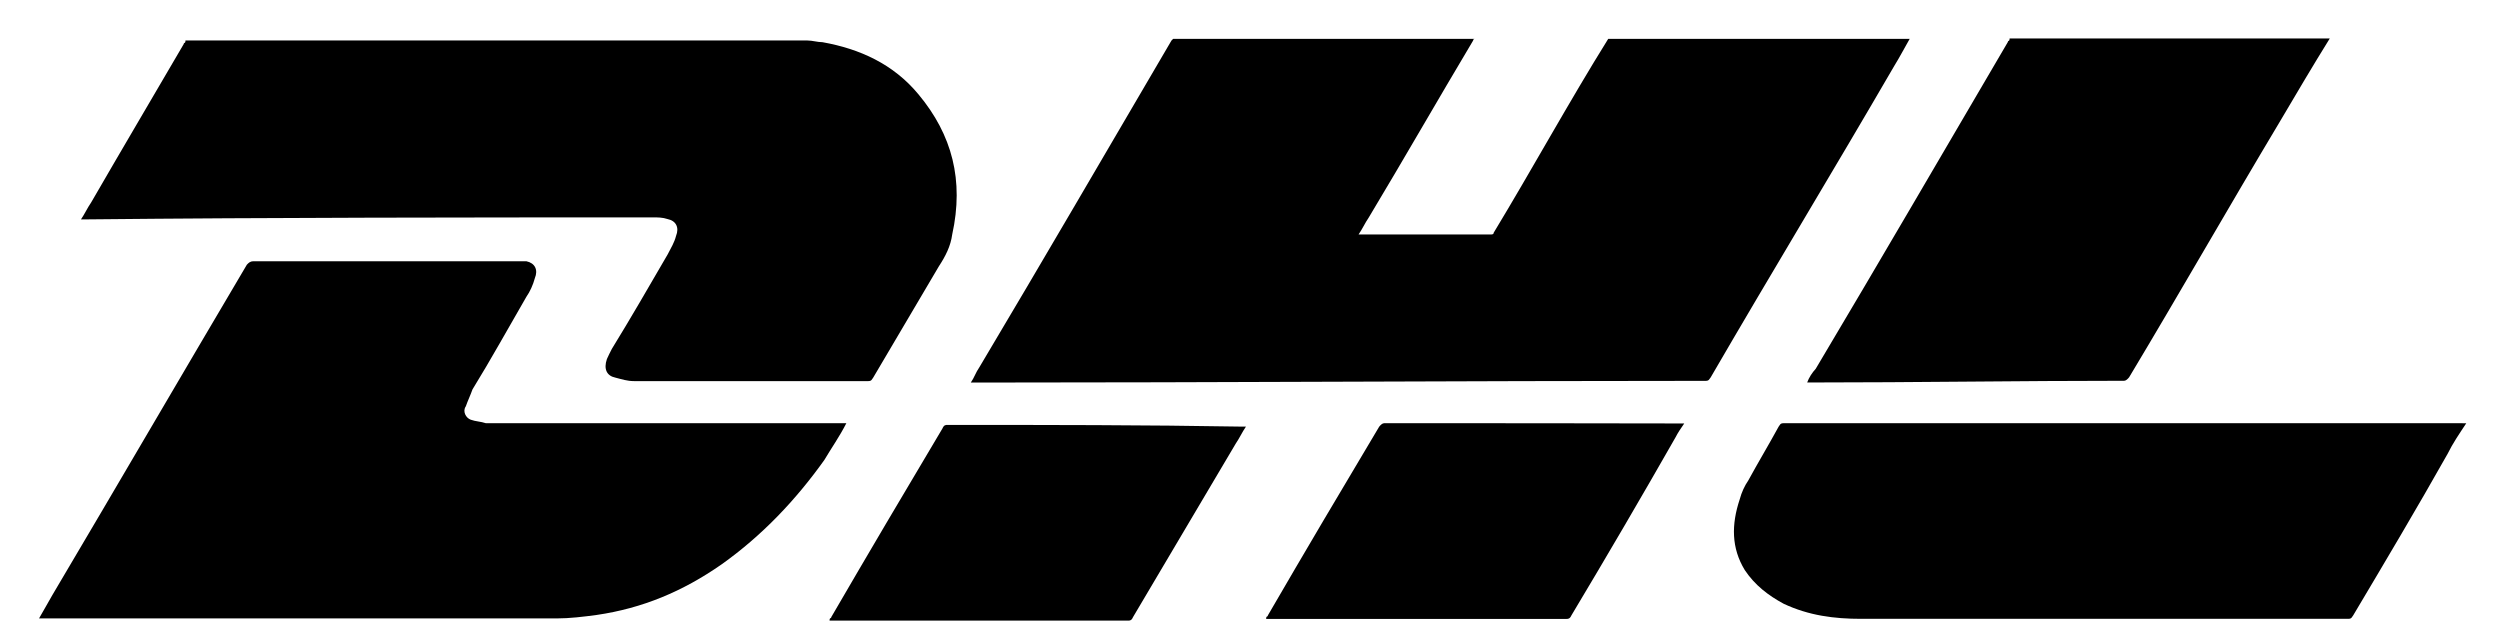 <?xml version="1.0" encoding="utf-8"?>
<!-- Generator: Adobe Illustrator 16.0.0, SVG Export Plug-In . SVG Version: 6.00 Build 0)  -->
<!DOCTYPE svg PUBLIC "-//W3C//DTD SVG 1.1//EN" "http://www.w3.org/Graphics/SVG/1.1/DTD/svg11.dtd">
<svg version="1.1" id="Calque_1" xmlns="http://www.w3.org/2000/svg" xmlns:xlink="http://www.w3.org/1999/xlink" x="0px" y="0px"
	 width="30.812px" height="7.938px" viewBox="0.562 11.938 30.812 7.938" enable-background="new 0.562 11.938 30.812 7.938"
	 xml:space="preserve">
<path d="M24.102,12.417c-1.246,0-2.474,0-3.719,0c-0.479,0.769-0.934,1.6-1.412,2.39c0,0.021-0.021,0.021-0.043,0.021
	c-0.541,0-1.06,0-1.601,0h-0.021c0.043-0.061,0.082-0.146,0.125-0.208c0.436-0.726,0.852-1.453,1.287-2.182c0,0,0-0.021,0.021-0.021
	c-1.245,0-2.473,0-3.718,0l-0.021,0.021c-0.791,1.349-1.578,2.701-2.369,4.029c-0.043,0.061-0.061,0.125-0.104,0.186
	c0.021,0,0.043,0,0.061,0c2.991,0,6.004-0.021,8.996-0.021c0.043,0,0.043-0.021,0.062-0.043c0.748-1.288,1.517-2.555,2.265-3.843
	c0.063-0.101,0.128-0.226,0.188-0.33L24.102,12.417z"/>
<path d="M8.604,14.617c0.061,0,0.125,0,0.186,0.021c0.104,0.021,0.146,0.104,0.104,0.208c-0.021,0.082-0.061,0.146-0.104,0.229
	c-0.229,0.394-0.458,0.791-0.687,1.163c-0.021,0.043-0.043,0.082-0.061,0.125c-0.043,0.125,0,0.208,0.104,0.229
	c0.082,0.021,0.146,0.043,0.229,0.043c0.955,0,1.932,0,2.888,0c0.043,0,0.043-0.021,0.061-0.043c0.269-0.458,0.54-0.913,0.809-1.371
	c0.082-0.125,0.146-0.25,0.165-0.394c0.146-0.665,0-1.227-0.415-1.725c-0.311-0.376-0.726-0.562-1.184-0.644
	c-0.061,0-0.125-0.021-0.186-0.021c-2.555,0-5.11,0-7.665,0c0,0.043-0.021,0.021-0.021,0.043c-0.376,0.644-0.769,1.309-1.142,1.954
	c-0.043,0.061-0.082,0.146-0.125,0.208c0.021,0,0.043,0,0.061,0C3.953,14.618,6.279,14.618,8.604,14.617L8.604,14.617z"/>
<path d="M22.835,16.652c0.021,0,0.043,0,0.043,0c1.288,0,2.576-0.021,3.864-0.021c0.021,0,0.043-0.021,0.061-0.043
	c0.623-1.038,1.227-2.097,1.85-3.138c0.209-0.354,0.416-0.705,0.623-1.038c-1.309,0-2.637,0-3.946,0
	c0,0.043-0.021,0.021-0.021,0.043c-0.791,1.349-1.578,2.701-2.369,4.029C22.896,16.531,22.857,16.592,22.835,16.652z"/>
<path d="M10.994,17.154c-0.021,0-0.043,0-0.061,0c-1.413,0-2.845,0-4.258,0c-0.043,0-0.082,0-0.125,0
	c-0.061-0.021-0.125-0.021-0.186-0.043c-0.061-0.022-0.104-0.104-0.061-0.165c0.021-0.062,0.061-0.146,0.082-0.208
	c0.229-0.372,0.436-0.748,0.665-1.143c0.043-0.061,0.082-0.146,0.104-0.229c0.043-0.104,0-0.186-0.104-0.208
	c-0.061,0-0.125,0-0.208,0c-1.059,0-2.097,0-3.156,0c-0.043,0-0.061,0.021-0.082,0.043C2.807,16.548,2.02,17.9,1.208,19.271
	c-0.061,0.104-0.104,0.186-0.165,0.289c0.021,0,0.043,0,0.061,0c2.097,0,4.219,0,6.316,0c0.165,0,0.333-0.021,0.497-0.043
	c0.562-0.082,1.059-0.289,1.538-0.623c0.498-0.354,0.913-0.791,1.267-1.287c0.085-0.144,0.189-0.291,0.272-0.455c0,0.021,0,0,0,0
	V17.154z"/>
<path d="M30.896,17.154c-2.431,0-4.863,0-7.293,0c-0.354,0-0.705,0-1.059,0c-0.043,0-0.043,0.021-0.061,0.043
	c-0.125,0.229-0.25,0.436-0.375,0.665c-0.043,0.061-0.082,0.146-0.104,0.229c-0.104,0.312-0.104,0.601,0.062,0.873
	c0.125,0.187,0.289,0.312,0.479,0.415c0.311,0.146,0.623,0.186,0.955,0.186c1.993,0,4.008,0,6.004,0
	c0.043,0,0.043-0.021,0.061-0.043c0.395-0.664,0.791-1.33,1.164-1.992c0.061-0.125,0.146-0.25,0.229-0.375
	C30.936,17.154,30.914,17.154,30.896,17.154z"/>
<path d="M12.239,17.175c-0.021,0-0.043,0-0.061,0.043c-0.458,0.769-0.913,1.538-1.371,2.326c0,0.021-0.021,0-0.021,0.043
	c0.021,0,0.021,0,0.043,0c1.206,0,2.43,0,3.636,0c0.021,0,0.043,0,0.061-0.043c0.415-0.705,0.852-1.435,1.267-2.14
	c0.043-0.062,0.082-0.146,0.125-0.208c-0.021,0-0.021,0-0.043,0C14.669,17.175,13.467,17.175,12.239,17.175z"/>
<path d="M17.621,17.154c-0.021,0-0.043,0.021-0.061,0.043c-0.459,0.769-0.914,1.537-1.372,2.326c0,0.021-0.021,0-0.021,0.043
	c0.021,0,0.021,0,0.043,0c1.227,0,2.43,0,3.657,0c0.021,0,0.043,0,0.062-0.043c0.436-0.728,0.873-1.475,1.287-2.201
	c0.021-0.043,0.061-0.104,0.104-0.165c-0.021,0-0.043,0-0.043,0C20.051,17.154,18.846,17.154,17.621,17.154z"/>
</svg>
